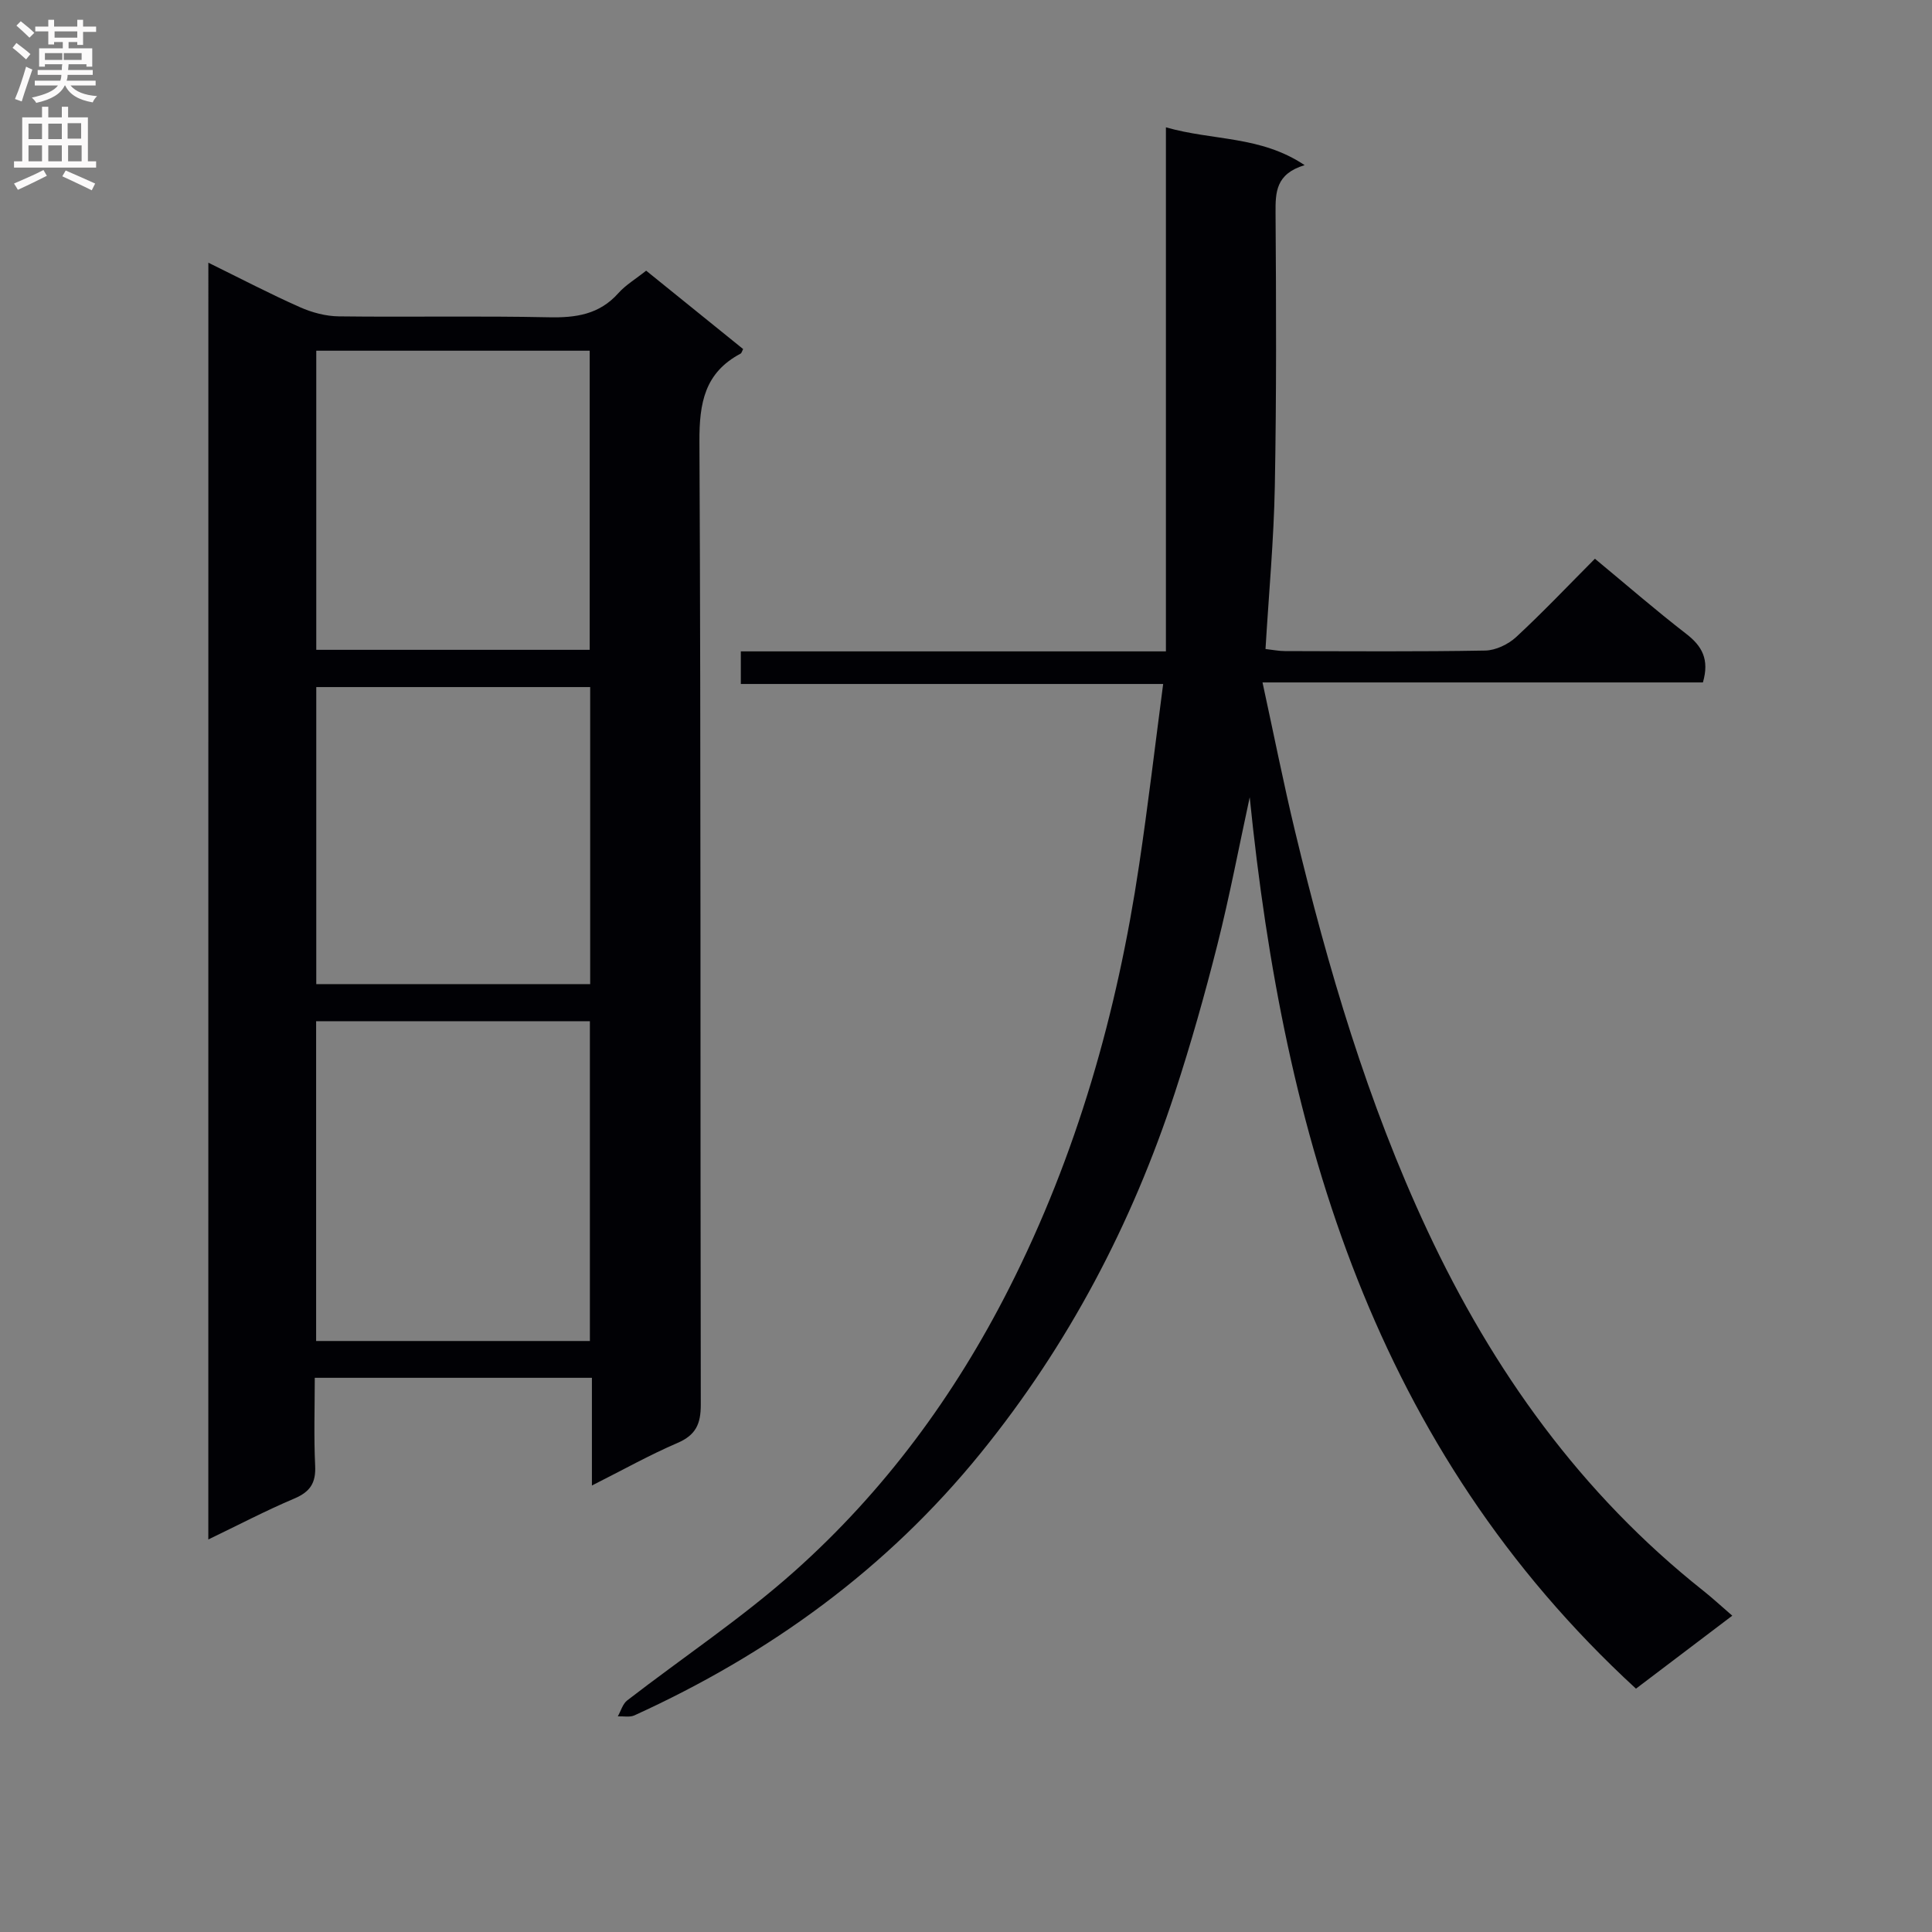 <svg enable-background="new 0 0 400 400" viewBox="0 0 400 400" xmlns="http://www.w3.org/2000/svg"><rect x="0" y="0" width="400" height="400" fill="#808080" stroke="none"/><path d="m43.14 54.39c6.76 3.32 12.76 6.46 18.94 9.2 2.49 1.11 5.36 1.88 8.07 1.91 14.49.18 28.99-.12 43.48.19 5.61.12 10.45-.58 14.38-4.98 1.52-1.71 3.59-2.93 5.77-4.67 6.7 5.42 13.4 10.83 20.08 16.23-.23.42-.31.83-.54.95-7.42 3.94-8.55 10.2-8.51 18.18.33 66.47.15 132.93.28 199.4.01 4.02-1.03 6.32-4.83 7.95-5.75 2.47-11.24 5.55-17.71 8.81 0-7.97 0-15.04 0-22.3-19.24 0-37.86 0-57.38 0 0 6.08-.21 12.16.08 18.22.17 3.54-1.03 5.38-4.3 6.77-5.91 2.5-11.62 5.5-17.82 8.48.01-88.22.01-175.79.01-264.34zm22.31 157.04v66.21h56.68c0-22.16 0-44.17 0-66.21-19.08 0-37.69 0-56.68 0zm56.64-76.89c0-20.84 0-41.47 0-61.93-19.21 0-37.91 0-56.61 0v61.93zm-56.61 7.71v61.5h56.71c0-20.63 0-41.01 0-61.5-19.03 0-37.66 0-56.71 0z" fill="#010105"/><path d="m240.82 141.61c-29.54 0-58.3 0-87.44 0 0-2.35 0-4.24 0-6.75h88.01c0-36.18 0-71.76 0-108.5 9.86 2.82 19.54 1.7 28.72 7.83-6 1.81-6.05 5.64-6.02 9.95.13 18.83.2 37.66-.15 56.49-.21 11.12-1.24 22.22-1.93 33.74 1.5.17 2.75.43 4.01.43 13.83.03 27.67.14 41.49-.11 2.17-.04 4.76-1.29 6.4-2.8 5.59-5.18 10.85-10.74 16.3-16.21 6.54 5.41 12.57 10.66 18.89 15.54 3.28 2.53 4.86 5.28 3.47 10.07-29.92 0-60.13 0-91.18 0 2.36 10.85 4.35 20.9 6.74 30.84 6.81 28.29 15 56.14 27.38 82.6 13.59 29.06 31.82 54.54 57.13 74.61 1.94 1.54 3.77 3.24 6.01 5.17-6.71 5.09-13.15 9.96-19.94 15.11-54.21-49.86-72.9-114.65-79.97-184.56-2.21 10.19-4.15 20.45-6.7 30.56-2.6 10.28-5.49 20.52-8.79 30.6-8.93 27.25-22.04 52.22-40.19 74.6-19.5 24.05-43.75 41.59-71.71 54.33-.97.44-2.29.15-3.44.2.64-1.12 1.01-2.57 1.95-3.3 11.57-8.94 23.83-17.09 34.7-26.79 18.52-16.53 33.09-36.29 44.36-58.53 14.04-27.69 22.37-57.07 26.92-87.63 1.84-12.27 3.29-24.61 4.98-37.49z" fill="#010105"/><g fill="#fbfafa"><path d="m2.6 9.9.8-1c.9.7 1.9 1.4 2.9 2.3l-.9 1.1c-1.1-1-2-1.8-2.8-2.4zm.5 10.6c.9-2.1 1.6-4.3 2.3-6.7.4.2.8.4 1.3.6-.7 2.1-1.5 4.3-2.2 6.6zm.3-15.2.9-.9c1 .8 2 1.6 2.8 2.4l-1 1c-.9-.9-1.8-1.7-2.7-2.5zm12.6-1.2h1.2v1.4h2.7v1.1h-2.7v2.7h-1.2v-.6h-1.8v1.3h4.9v3.8h-1.2v-.5h-3.7c0 .4-.1.9-.1 1.2h5.1v1h-5.2c0 .5-.1.9-.2 1.2h6v1h-5.2c1.1 1.3 2.9 2 5.5 2.2-.4.4-.7.8-.9 1.3-2.9-.5-4.8-1.6-5.7-3.5h-.1c-.8 1.7-2.7 2.9-5.9 3.6-.2-.4-.6-.8-.9-1.1 2.8-.6 4.6-1.4 5.4-2.5h-4.8v-1h5.3c.1-.3.2-.7.2-1.2h-4.9v-1h5c0-.4 0-.8.1-1.2h-3.6v.5h-1.2v-3.8h4.9v-1.3h-1.8v.5h-1.2v-2.7h-2.7v-1h2.7v-1.4h1.2v1.4h4.8zm-6.7 8.3h3.6c0-.4 0-.9 0-1.4h-3.6zm1.9-4.6h4.8v-1.3h-4.7v1.3zm6.7 3.2h-4.7v1.4h3.7v-1.4z"/><path d="m8.7 22.1h1.3v2.2h2.8v-2.2h1.3v2.2h4.1v9.1h1.7v1.3h-17v-1.3h1.7v-9.1h4.1zm.3 13.1.7 1.2c-1.8.9-3.8 1.9-6 2.9-.2-.4-.5-.8-.8-1.3 2.3-1 4.4-1.9 6.1-2.8zm-3.1-6.4h2.8v-3.2h-2.8zm0 4.6h2.8v-3.3h-2.8zm4.1-4.6h2.8v-3.2h-2.8zm0 4.6h2.8v-3.3h-2.8zm3.6 1.9c2.1.9 4.1 1.8 6.1 2.7l-.7 1.4c-2.2-1.1-4.2-2-6.1-2.9zm3.2-9.8h-2.8v3.2h2.8v-3.1zm-2.7 7.9h2.8v-3.3h-2.8z"/></g></svg>